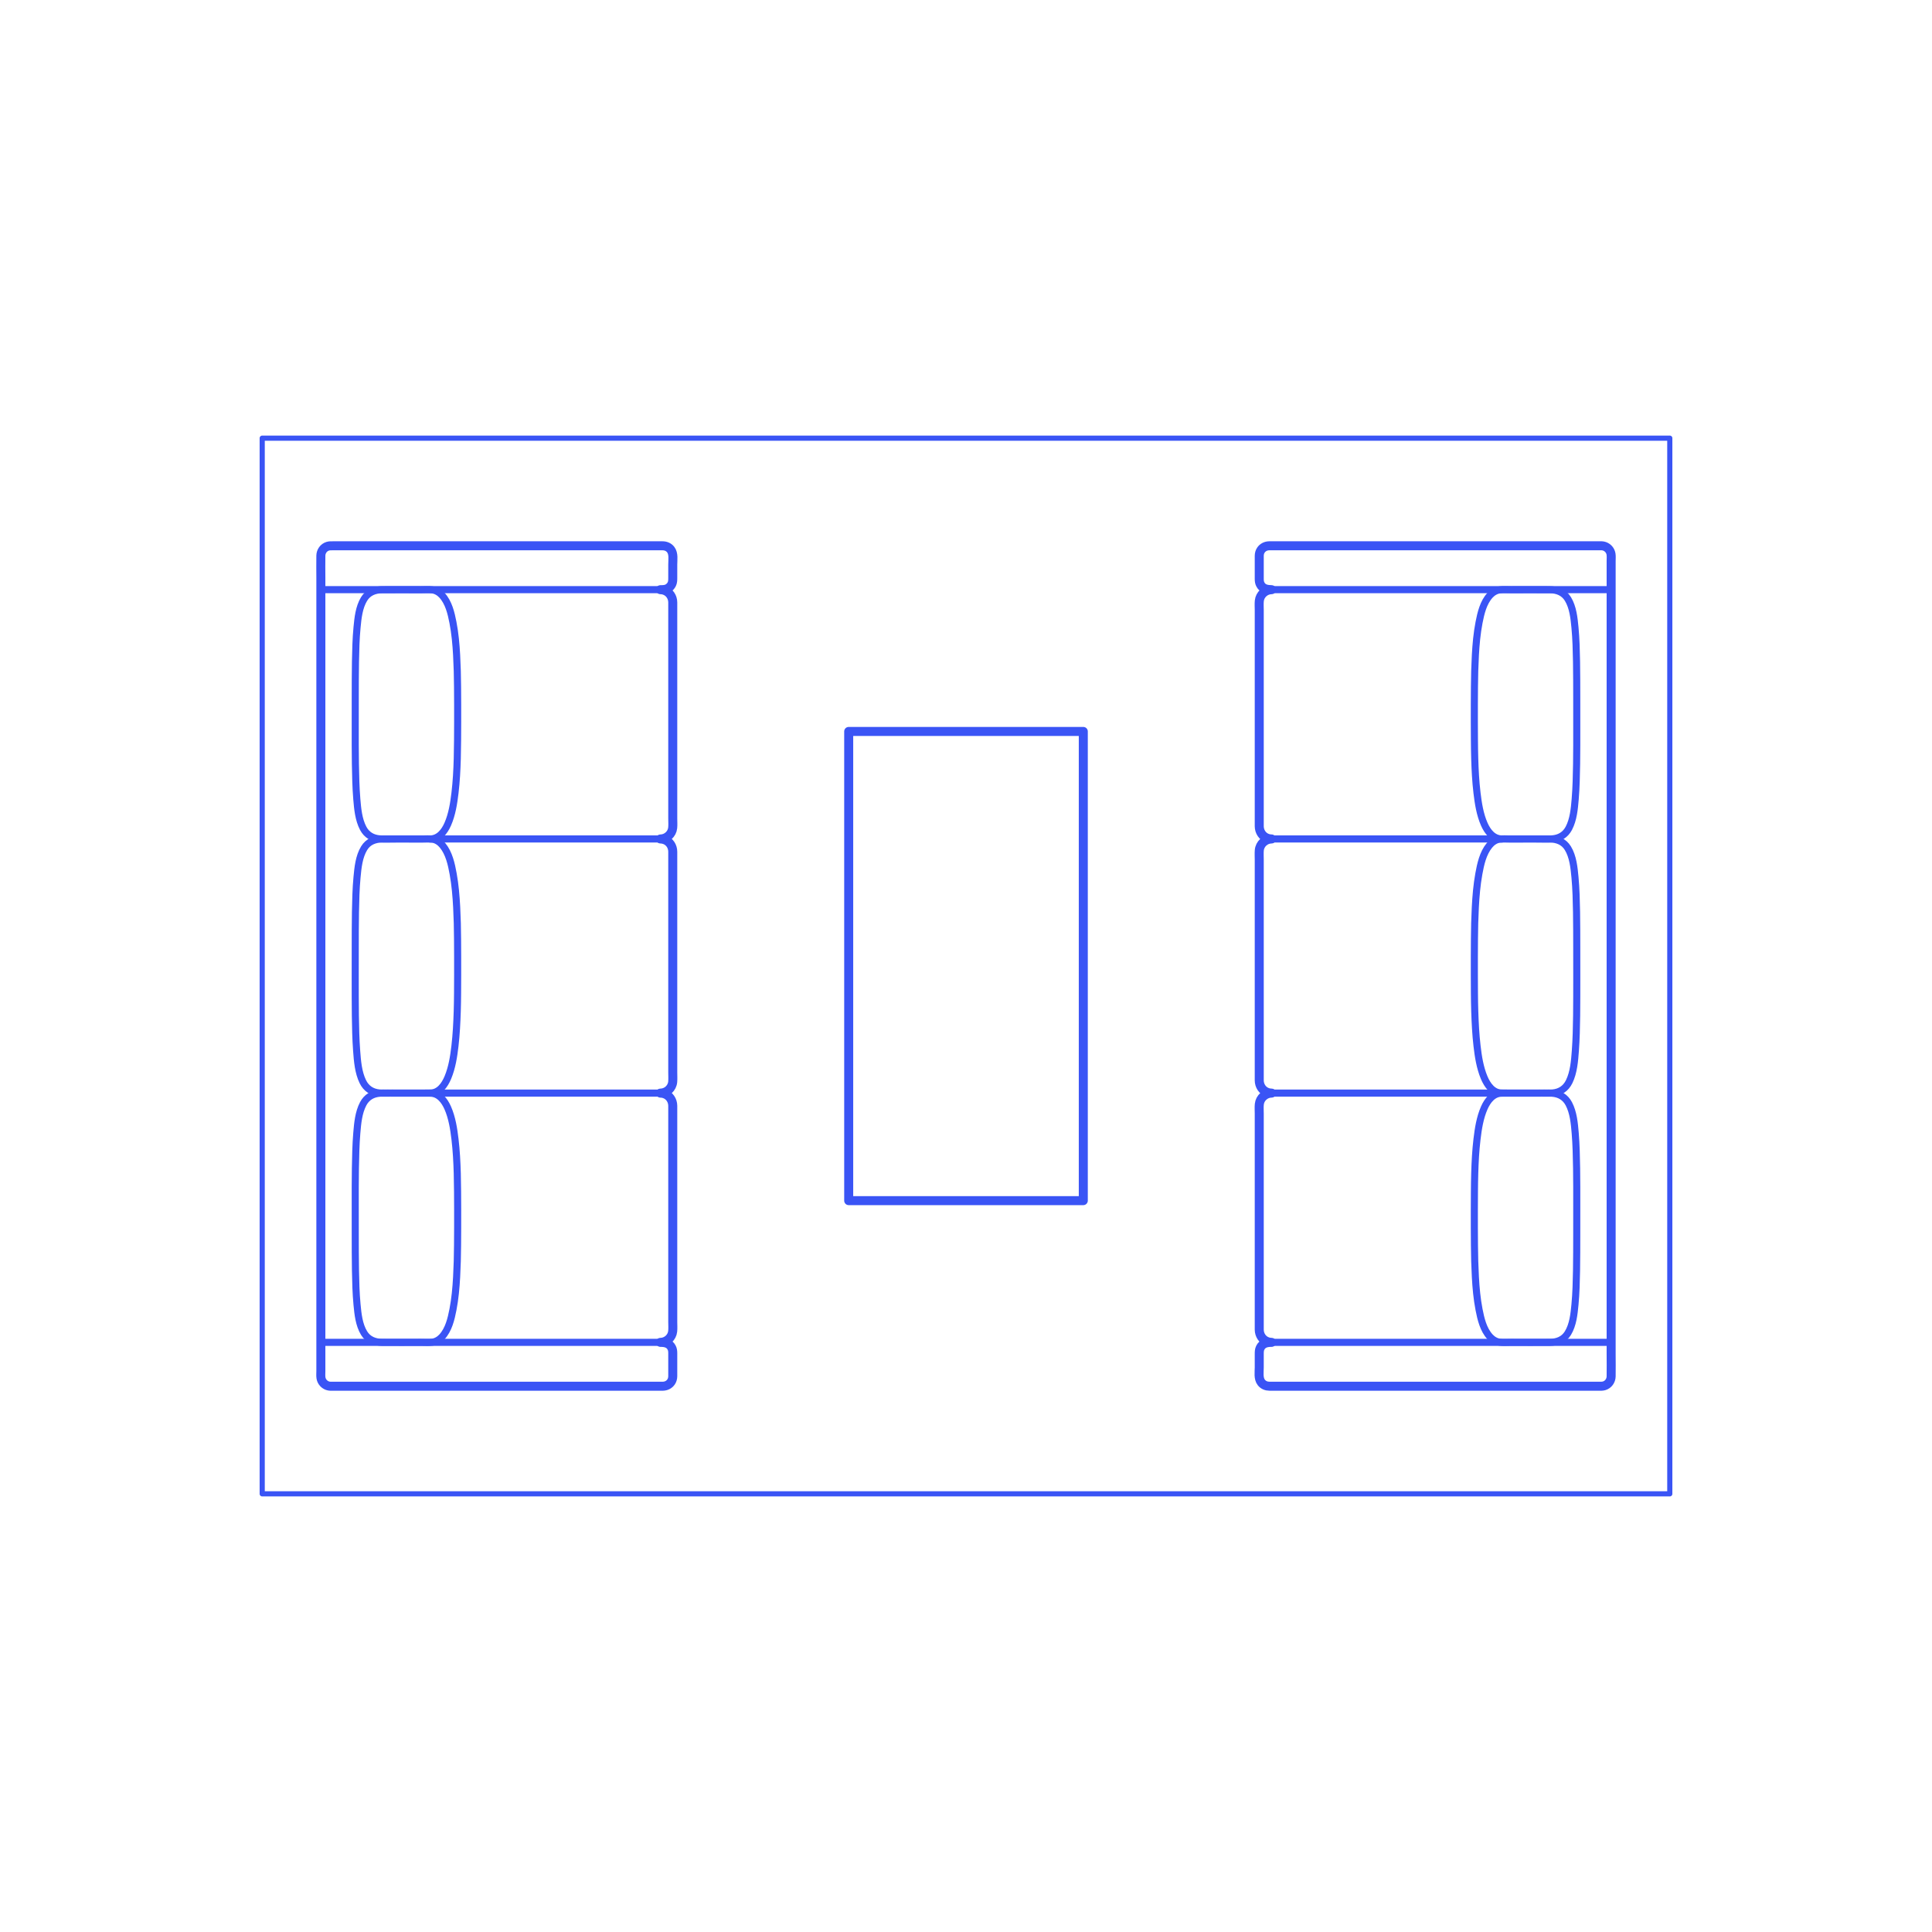 <?xml version="1.0" encoding="utf-8"?>
<!-- Generator: Adobe Illustrator 26.0.2, SVG Export Plug-In . SVG Version: 6.00 Build 0)  -->
<!DOCTYPE svg PUBLIC "-//W3C//DTD SVG 1.1//EN" "http://www.w3.org/Graphics/SVG/1.1/DTD/svg11.dtd">
<svg version="1.1" xmlns:x="http://ns.adobe.com/Extensibility/1.0/" xmlns:i="http://ns.adobe.com/AdobeIllustrator/10.0/" xmlns:graph="http://ns.adobe.com/Graphs/1.0/"
	 xmlns="http://www.w3.org/2000/svg" xmlns:xlink="http://www.w3.org/1999/xlink" xmlns:a="http://ns.adobe.com/AdobeSVGViewerExtensions/3.0/"
	 x="0px" y="0px" width="750px" height="750px" viewBox="0 0 750 750" enable-background="new 0 0 750 750" xml:space="preserve">
<g id="FILL-BACKGROUND">
	<rect fill="#FFFFFF" width="750" height="750"/>
</g>
<g id="N-DIMENSIONS">
</g>
<g id="N-TEXT">
</g>
<g id="AG-ANIMALS">
</g>
<g id="AG-PEOPLE">
</g>
<g id="AG-DETAILS">
	<g id="POLYLINE_3172_">
		
			<rect x="101.789" y="170.092" fill="none" stroke="#3A54F5" stroke-width="2" stroke-linecap="round" stroke-linejoin="round" stroke-miterlimit="10" width="546.422" height="409.817"/>
	</g>
</g>
<g id="AG-FURNITURE">
	<g id="POLYLINE_3171_">
		
			<rect x="329.465" y="283.944" fill="none" stroke="#3A54F5" stroke-width="2.75" stroke-linecap="round" stroke-linejoin="round" stroke-miterlimit="10" width="91.07" height="182.141"/>
	</g>
	<g id="POLYLINE_3170_">
		
			<path fill="none" stroke="#3A54F5" stroke-width="2.75" stroke-linecap="round" stroke-linejoin="round" stroke-miterlimit="10" d="
			M256.364,521.102c2.252-0.004,4.264-1.645,4.705-3.862c0.225-1.133,0.092-2.393,0.092-3.536c0-3.042,0-6.085,0-9.127
			c0-4.556,0-9.111,0-13.667c0-5.335,0-10.67,0-16.005c0-5.449,0-10.899,0-16.348c0-4.832,0-9.664,0-14.495
			c0-3.503,0-7.006,0-10.509c0-1.462,0.022-2.927,0-4.389c-0.033-2.164-1.459-4.112-3.589-4.666
			c-0.394-0.103-0.801-0.154-1.208-0.155c2.294-0.004,4.331-1.706,4.726-3.974c0.198-1.138,0.071-2.383,0.071-3.528
			c0-3.041,0-6.083,0-9.124c0-4.555,0-9.11,0-13.664c0-5.345,0-10.691,0-16.036c0-5.491,0-10.982,0-16.473c0-4.924,0-9.848,0-14.772
			c0-3.654,0-7.308,0-10.963c0-1.725,0.009-3.45,0-5.176c-0.011-2.055-1.173-3.931-3.143-4.655
			c-0.529-0.194-1.091-0.294-1.655-0.294c2.286-0.004,4.319-1.694,4.723-3.953c0.204-1.142,0.075-2.396,0.075-3.547
			c0-3.073,0-6.146,0-9.219c0-4.575,0-9.149,0-13.724c0-5.342,0-10.684,0-16.026c0-5.445,0-10.89,0-16.335c0-4.816,0-9.631,0-14.447
			c0-3.475,0-6.95,0-10.425c0-1.423,0.023-2.848,0-4.27c-0.035-2.155-1.458-4.096-3.576-4.653c-0.398-0.105-0.81-0.158-1.221-0.158"
			/>
	</g>
	<g id="POLYLINE_3169_">
		
			<path fill="none" stroke="#3A54F5" stroke-width="2.75" stroke-linecap="round" stroke-linejoin="round" stroke-miterlimit="10" d="
			M166.906,424.344c3.566-0.005,5.725-3.088,6.966-6.071c1.607-3.863,2.267-8.121,2.745-12.253
			c0.514-4.444,0.739-8.915,0.885-13.385c0.156-4.765,0.134-9.535,0.16-14.302c0.025-4.606-0.014-9.211-0.039-13.816
			c-0.022-4.105-0.123-8.209-0.34-12.308c-0.229-4.34-0.592-8.695-1.365-12.975c-0.681-3.77-1.608-8.018-4.101-11.049
			c-0.968-1.177-2.24-2.098-3.756-2.392c-1.338-0.259-2.836-0.109-4.196-0.109c-5.127,0-10.255-0.033-15.382,0
			c-2.943,0.019-5.538,0.985-7.126,3.592c-2.007,3.295-2.411,7.537-2.762,11.292c-0.42,4.487-0.518,8.998-0.603,13.502
			c-0.089,4.749-0.065,9.5-0.083,14.25c-0.014,3.728-0.022,7.455-0.008,11.183c0.018,4.913-0.016,9.829,0.056,14.741
			c0.067,4.56,0.155,9.125,0.496,13.674c0.298,3.977,0.625,8.339,2.399,11.979c1.299,2.663,3.555,4.166,6.491,4.403
			c1.68,0.135,3.397,0.043,5.08,0.043c3.231,0,6.462,0,9.692,0C163.713,424.344,165.31,424.34,166.906,424.344z"/>
	</g>
	<g id="POLYLINE_3168_">
		
			<path fill="none" stroke="#3A54F5" stroke-width="2.75" stroke-linecap="round" stroke-linejoin="round" stroke-miterlimit="10" d="
			M166.906,325.684c3.452-0.004,5.629-2.826,6.903-5.727c1.677-3.819,2.336-8.077,2.823-12.19c0.52-4.388,0.75-8.813,0.879-13.228
			c0.14-4.788,0.128-9.578,0.154-14.368c0.025-4.51-0.018-9.02-0.043-13.53c-0.023-4.12-0.138-8.238-0.363-12.352
			c-0.231-4.223-0.616-8.468-1.418-12.624c-0.703-3.643-1.68-7.81-4.279-10.611c-1.01-1.089-2.31-1.869-3.796-2.071
			c-1.381-0.188-2.883-0.057-4.275-0.057c-5.025,0-10.051-0.042-15.075,0.001c-2.93,0.025-5.513,1.02-7.088,3.611
			c-1.965,3.232-2.38,7.378-2.731,11.062c-0.42,4.408-0.52,8.84-0.604,13.265c-0.09,4.72-0.066,9.443-0.084,14.164
			c-0.014,3.697-0.02,7.393-0.006,11.089c0.018,4.773-0.03,9.552,0.062,14.324c0.087,4.582,0.162,9.168,0.544,13.738
			c0.316,3.78,0.681,7.948,2.479,11.362c1.356,2.575,3.664,3.922,6.53,4.111c1.685,0.111,3.396,0.031,5.082,0.031
			c3.191,0,6.382,0,9.573,0C163.751,325.684,165.329,325.68,166.906,325.684z"/>
	</g>
	<g id="POLYLINE_3167_">
		
			<path fill="none" stroke="#3A54F5" stroke-width="2.75" stroke-linecap="round" stroke-linejoin="round" stroke-miterlimit="10" d="
			M166.906,424.344c3.452,0.004,5.629,2.826,6.903,5.727c1.677,3.819,2.336,8.077,2.823,12.19c0.52,4.388,0.75,8.813,0.879,13.228
			c0.14,4.788,0.128,9.578,0.154,14.368c0.025,4.51-0.018,9.02-0.043,13.53c-0.023,4.12-0.138,8.238-0.363,12.352
			c-0.231,4.223-0.616,8.468-1.418,12.624c-0.703,3.643-1.68,7.81-4.279,10.611c-1.01,1.089-2.31,1.869-3.796,2.071
			c-1.381,0.188-2.883,0.057-4.275,0.057c-5.025,0-10.051,0.042-15.075,0c-2.93-0.025-5.513-1.02-7.088-3.611
			c-1.965-3.232-2.38-7.378-2.731-11.062c-0.42-4.408-0.52-8.84-0.604-13.265c-0.09-4.72-0.066-9.443-0.084-14.164
			c-0.014-3.697-0.02-7.393-0.006-11.089c0.018-4.773-0.03-9.552,0.062-14.324c0.087-4.582,0.162-9.168,0.544-13.738
			c0.316-3.78,0.681-7.948,2.479-11.362c1.356-2.575,3.664-3.922,6.53-4.111c1.685-0.111,3.396-0.031,5.082-0.031
			c3.191,0,6.382,0,9.573,0C163.751,424.344,165.329,424.348,166.906,424.344z"/>
	</g>
	<g id="POLYLINE_3166_">
		
			<line fill="none" stroke="#3A54F5" stroke-width="2.75" stroke-linecap="round" stroke-linejoin="round" stroke-miterlimit="10" x1="256.364" y1="325.684" x2="166.906" y2="325.684"/>
	</g>
	<g id="POLYLINE_3165_">
		
			<line fill="none" stroke="#3A54F5" stroke-width="2.75" stroke-linecap="round" stroke-linejoin="round" stroke-miterlimit="10" x1="256.364" y1="424.344" x2="166.906" y2="424.344"/>
	</g>
	<g id="POLYLINE_3164_">
		
			<path fill="none" stroke="#3A54F5" stroke-width="2.75" stroke-linecap="round" stroke-linejoin="round" stroke-miterlimit="10" d="
			M124.557,228.898c0-2.699,0-5.399,0-8.098c0-1.485,0-2.969,0-4.454c0-0.709,0-1.401,0.266-2.073
			c0.577-1.458,1.982-2.364,3.53-2.398c0.465-0.01,0.932,0,1.398,0c3.184,0,6.367,0,9.551,0c5.521,0,11.042,0,16.562,0
			c6.987,0,13.975,0,20.962,0c7.571,0,15.143,0,22.714,0c7.322,0,14.644,0,21.966,0c6.236,0,12.473,0,18.709,0
			c4.259,0,8.518,0,12.777,0c1.127,0,2.254,0,3.382,0c0.637,0,1.298-0.042,1.92,0.115c1.422,0.359,2.536,1.546,2.803,2.989
			c0.182,0.982,0.063,2.067,0.063,3.057c0,1.795,0,3.591,0,5.386c0,1.697,0.081,3.361-1.328,4.567
			c-0.769,0.658-1.707,0.908-2.701,0.911c-2.73,0.008-5.461,0-8.191,0c-5.553,0-11.106,0-16.66,0c-7.169,0-14.338,0-21.507,0
			c-7.536,0-15.073,0-22.609,0c-6.796,0-13.591,0-20.387,0c-4.805,0-9.611,0-14.416,0c-1.693,0-3.387,0-5.08,0
			c-6.106,0-12.212,0-18.317-0.001C128.163,228.898,126.36,228.898,124.557,228.898z"/>
	</g>
	<g id="POLYLINE_3163_">
		
			<line fill="none" stroke="#3A54F5" stroke-width="2.75" stroke-linecap="round" stroke-linejoin="round" stroke-miterlimit="10" x1="124.557" y1="521.102" x2="124.557" y2="228.898"/>
	</g>
	<g id="POLYLINE_3162_">
		
			<path fill="none" stroke="#3A54F5" stroke-width="2.75" stroke-linecap="round" stroke-linejoin="round" stroke-miterlimit="10" d="
			M148.48,521.102c1.947,0,3.895,0,5.842,0c5.037,0,10.074,0,15.111,0c6.875,0,13.751,0,20.626,0c7.595,0,15.189,0,22.784,0
			c7.07,0,14.14,0,21.211,0c5.326,0,10.653,0,15.979,0c2.408,0,4.818-0.027,7.225,0c1.257,0.014,2.421,0.526,3.174,1.558
			c1.146,1.57,0.729,3.934,0.729,5.742c0,1.7,0,3.401,0,5.101c0,0.783,0.016,1.548-0.291,2.287c-0.593,1.426-1.98,2.304-3.506,2.338
			c-1.725,0.038-3.455,0-5.181,0c-4.479,0-8.958,0-13.436,0c-6.349,0-12.699,0-19.048,0c-7.377,0-14.755,0-22.132,0
			c-7.575,0-15.15,0-22.725,0c-6.892,0-13.783,0-20.675,0c-5.322,0-10.645,0-15.967,0c-2.961,0-5.923,0-8.884,0
			c-0.639,0-1.298,0.04-1.921-0.122c-1.441-0.375-2.555-1.6-2.791-3.07c-0.129-0.801-0.048-1.664-0.048-2.47
			c0-1.741,0-3.482,0-5.223c0-1.622,0-3.244,0-4.867c0-0.244-0.131-0.969,0-1.185c0.083-0.136-0.008-0.033,0.196-0.088
			c0.275-0.075,0.678,0,0.962,0c0.545,0,1.089,0,1.634,0c1.566,0,3.132,0,4.698,0c3.675,0,7.349,0,11.024,0
			C144.873,521.102,146.677,521.102,148.48,521.102z"/>
	</g>
	<g id="POLYLINE_3161_">
		
			<path fill="none" stroke="#3A54F5" stroke-width="2.75" stroke-linecap="round" stroke-linejoin="round" stroke-miterlimit="10" d="
			M601.52,521.102c-1.947,0-3.895,0-5.842,0c-5.037,0-10.074,0-15.111,0c-6.875,0-13.751,0-20.626,0c-7.595,0-15.189,0-22.784,0
			c-7.07,0-14.14,0-21.211,0c-5.326,0-10.653,0-15.979,0c-2.408,0-4.818-0.027-7.225,0c-1.257,0.014-2.421,0.526-3.174,1.558
			c-1.146,1.57-0.729,3.934-0.729,5.742c0,1.7,0,3.401,0,5.101c0,0.783-0.016,1.548,0.291,2.287c0.593,1.426,1.98,2.304,3.506,2.338
			c1.725,0.038,3.455,0,5.181,0c4.479,0,8.958,0,13.436,0c6.349,0,12.699,0,19.048,0c7.377,0,14.755,0,22.132,0
			c7.575,0,15.15,0,22.725,0c6.892,0,13.783,0,20.675,0c5.322,0,10.645,0,15.967,0c2.961,0,5.923,0,8.884,0
			c0.639,0,1.298,0.04,1.921-0.122c1.441-0.375,2.555-1.6,2.791-3.07c0.129-0.801,0.048-1.664,0.048-2.47c0-1.741,0-3.482,0-5.223
			c0-1.622,0-3.244,0-4.867c0-0.244,0.131-0.969,0-1.185c-0.083-0.136,0.008-0.033-0.196-0.088c-0.275-0.075-0.678,0-0.962,0
			c-0.545,0-1.089,0-1.634,0c-1.566,0-3.132,0-4.698,0c-3.675,0-7.349,0-11.024,0C605.127,521.102,603.323,521.102,601.52,521.102z"
			/>
	</g>
	<g id="POLYLINE_3160_">
		
			<line fill="none" stroke="#3A54F5" stroke-width="2.75" stroke-linecap="round" stroke-linejoin="round" stroke-miterlimit="10" x1="625.443" y1="521.102" x2="625.443" y2="228.898"/>
	</g>
	<g id="POLYLINE_3159_">
		
			<path fill="none" stroke="#3A54F5" stroke-width="2.75" stroke-linecap="round" stroke-linejoin="round" stroke-miterlimit="10" d="
			M625.443,228.898c0-2.699,0-5.399,0-8.098c0-1.485,0-2.969,0-4.454c0-0.709,0-1.401-0.266-2.073
			c-0.577-1.458-1.982-2.364-3.53-2.398c-0.465-0.01-0.932,0-1.398,0c-3.184,0-6.367,0-9.551,0c-5.521,0-11.042,0-16.562,0
			c-6.987,0-13.975,0-20.962,0c-7.571,0-15.143,0-22.714,0c-7.322,0-14.644,0-21.966,0c-6.236,0-12.473,0-18.709,0
			c-4.259,0-8.518,0-12.777,0c-1.127,0-2.254,0-3.382,0c-0.637,0-1.298-0.042-1.92,0.115c-1.422,0.359-2.536,1.546-2.803,2.989
			c-0.182,0.982-0.063,2.067-0.063,3.057c0,1.795,0,3.591,0,5.386c0,1.697-0.081,3.361,1.328,4.567
			c0.769,0.658,1.707,0.908,2.701,0.911c2.73,0.008,5.461,0,8.191,0c5.553,0,11.106,0,16.66,0c7.169,0,14.338,0,21.507,0
			c7.536,0,15.073,0,22.609,0c6.796,0,13.591,0,20.387,0c4.805,0,9.611,0,14.416,0c1.693,0,3.387,0,5.08,0
			c6.106,0,12.212,0,18.317-0.001C621.837,228.898,623.64,228.898,625.443,228.898z"/>
	</g>
	<g id="POLYLINE_3158_">
		
			<line fill="none" stroke="#3A54F5" stroke-width="2.75" stroke-linecap="round" stroke-linejoin="round" stroke-miterlimit="10" x1="493.636" y1="424.344" x2="583.094" y2="424.344"/>
	</g>
	<g id="POLYLINE_3157_">
		
			<line fill="none" stroke="#3A54F5" stroke-width="2.75" stroke-linecap="round" stroke-linejoin="round" stroke-miterlimit="10" x1="493.636" y1="325.684" x2="583.094" y2="325.684"/>
	</g>
	<g id="POLYLINE_3156_">
		
			<path fill="none" stroke="#3A54F5" stroke-width="2.75" stroke-linecap="round" stroke-linejoin="round" stroke-miterlimit="10" d="
			M583.094,424.344c-3.452,0.004-5.629,2.826-6.903,5.727c-1.677,3.819-2.336,8.077-2.823,12.19
			c-0.52,4.388-0.75,8.813-0.879,13.228c-0.14,4.788-0.128,9.578-0.154,14.368c-0.025,4.51,0.018,9.02,0.043,13.53
			c0.023,4.12,0.138,8.238,0.363,12.352c0.231,4.223,0.616,8.468,1.418,12.624c0.703,3.643,1.68,7.81,4.279,10.611
			c1.01,1.089,2.31,1.869,3.796,2.071c1.381,0.188,2.883,0.057,4.275,0.057c5.024,0,10.051,0.042,15.075,0
			c2.93-0.025,5.513-1.02,7.088-3.611c1.965-3.232,2.38-7.378,2.731-11.062c0.42-4.408,0.52-8.84,0.604-13.265
			c0.09-4.72,0.066-9.443,0.084-14.164c0.014-3.697,0.02-7.393,0.006-11.089c-0.018-4.773,0.03-9.552-0.061-14.324
			c-0.087-4.582-0.162-9.168-0.544-13.738c-0.316-3.78-0.681-7.948-2.479-11.362c-1.356-2.575-3.664-3.922-6.53-4.111
			c-1.685-0.111-3.396-0.031-5.082-0.031c-3.191,0-6.382,0-9.573,0C586.25,424.344,584.671,424.348,583.094,424.344z"/>
	</g>
	<g id="POLYLINE_3155_">
		
			<path fill="none" stroke="#3A54F5" stroke-width="2.75" stroke-linecap="round" stroke-linejoin="round" stroke-miterlimit="10" d="
			M583.094,325.684c-3.452-0.004-5.629-2.826-6.903-5.727c-1.677-3.819-2.336-8.077-2.823-12.19
			c-0.52-4.388-0.75-8.813-0.879-13.228c-0.14-4.788-0.128-9.578-0.154-14.368c-0.025-4.51,0.018-9.02,0.043-13.53
			c0.023-4.12,0.138-8.238,0.363-12.352c0.231-4.223,0.616-8.468,1.418-12.624c0.703-3.643,1.68-7.81,4.279-10.611
			c1.01-1.089,2.31-1.869,3.796-2.071c1.381-0.188,2.883-0.057,4.275-0.057c5.024,0,10.051-0.042,15.075,0.001
			c2.93,0.025,5.513,1.02,7.088,3.611c1.965,3.232,2.38,7.378,2.731,11.062c0.42,4.408,0.52,8.84,0.604,13.265
			c0.09,4.72,0.066,9.443,0.084,14.164c0.014,3.697,0.02,7.393,0.006,11.089c-0.018,4.773,0.03,9.552-0.061,14.324
			c-0.087,4.582-0.162,9.168-0.544,13.738c-0.316,3.78-0.681,7.948-2.479,11.362c-1.356,2.575-3.664,3.922-6.53,4.111
			c-1.685,0.111-3.396,0.031-5.082,0.031c-3.191,0-6.382,0-9.573,0C586.25,325.684,584.671,325.68,583.094,325.684z"/>
	</g>
	<g id="POLYLINE_3154_">
		
			<path fill="none" stroke="#3A54F5" stroke-width="2.75" stroke-linecap="round" stroke-linejoin="round" stroke-miterlimit="10" d="
			M583.094,424.344c-3.566-0.005-5.725-3.088-6.966-6.071c-1.607-3.863-2.267-8.121-2.745-12.253
			c-0.514-4.444-0.739-8.915-0.885-13.385c-0.156-4.765-0.134-9.535-0.16-14.302c-0.025-4.606,0.014-9.211,0.039-13.816
			c0.022-4.105,0.123-8.209,0.34-12.308c0.229-4.34,0.592-8.695,1.365-12.975c0.681-3.77,1.608-8.018,4.101-11.049
			c0.968-1.177,2.24-2.098,3.756-2.392c1.338-0.259,2.836-0.109,4.196-0.109c5.127,0,10.255-0.033,15.382,0
			c2.943,0.019,5.538,0.985,7.126,3.592c2.007,3.295,2.411,7.537,2.762,11.292c0.42,4.487,0.518,8.998,0.603,13.502
			c0.089,4.749,0.065,9.5,0.083,14.25c0.014,3.728,0.022,7.455,0.008,11.183c-0.018,4.913,0.016,9.829-0.056,14.741
			c-0.067,4.56-0.155,9.125-0.496,13.674c-0.298,3.977-0.625,8.339-2.399,11.979c-1.299,2.663-3.555,4.166-6.491,4.403
			c-1.68,0.135-3.397,0.043-5.08,0.043c-3.231,0-6.462,0-9.692,0C586.287,424.344,584.69,424.34,583.094,424.344z"/>
	</g>
	<g id="POLYLINE_3153_">
		
			<path fill="none" stroke="#3A54F5" stroke-width="2.75" stroke-linecap="round" stroke-linejoin="round" stroke-miterlimit="10" d="
			M493.636,521.102c-2.252-0.004-4.264-1.645-4.705-3.862c-0.225-1.133-0.092-2.393-0.092-3.536c0-3.042,0-6.085,0-9.127
			c0-4.556,0-9.111,0-13.667c0-5.335,0-10.67,0-16.005c0-5.449,0-10.899,0-16.348c0-4.832,0-9.664,0-14.495
			c0-3.503,0-7.006,0-10.509c0-1.462-0.022-2.927,0-4.389c0.033-2.164,1.459-4.112,3.589-4.666c0.394-0.103,0.801-0.154,1.208-0.155
			c-2.294-0.004-4.331-1.706-4.726-3.974c-0.198-1.138-0.071-2.383-0.071-3.528c0-3.041,0-6.083,0-9.124c0-4.555,0-9.11,0-13.664
			c0-5.345,0-10.691,0-16.036c0-5.491,0-10.982,0-16.473c0-4.924,0-9.848,0-14.772c0-3.654,0-7.308,0-10.963
			c0-1.725-0.009-3.45,0-5.176c0.011-2.055,1.173-3.931,3.143-4.655c0.529-0.194,1.091-0.294,1.655-0.294
			c-2.286-0.004-4.319-1.694-4.723-3.953c-0.204-1.142-0.075-2.396-0.075-3.547c0-3.073,0-6.146,0-9.219c0-4.575,0-9.149,0-13.724
			c0-5.342,0-10.684,0-16.026c0-5.445,0-10.89,0-16.335c0-4.816,0-9.631,0-14.447c0-3.475,0-6.95,0-10.425
			c0-1.423-0.023-2.848,0-4.27c0.035-2.155,1.458-4.096,3.576-4.653c0.398-0.105,0.81-0.158,1.221-0.158"/>
	</g>
</g>
<g id="AG-OUTLINE">
	<g id="POLYLINE_2824_">
		
			<path fill="none" stroke="#3A54F5" stroke-width="3.5" stroke-linecap="round" stroke-linejoin="round" stroke-miterlimit="10" d="
			M493.636,521.102c-1.836,0-3.536,0.323-4.417,2.137c-0.361,0.744-0.381,1.523-0.381,2.331c0,1.752,0,3.504,0,5.257
			c0,1.856-0.431,4.266,0.809,5.847c0.773,0.986,1.914,1.446,3.146,1.453c2.375,0.014,4.751,0,7.126,0c5.191,0,10.382,0,15.573,0
			c7.005,0,14.009,0,21.013,0c7.903,0,15.805,0,23.708,0c7.734,0,15.469,0,23.203,0c6.654,0,13.307,0,19.961,0
			c4.57,0,9.14,0,13.709,0c1.199,0,2.399,0,3.598,0c0.694,0,1.397,0.041,2.07-0.165c1.606-0.489,2.652-1.973,2.69-3.63
			c0.065-2.872,0-5.753,0-8.625c0-1.914,0-3.828,0-5.742c0-1.901,0-3.802,0-5.704c0-3.331,0-6.661,0-9.992c0-4.554,0-9.108,0-13.662
			c0-5.63,0-11.26,0-16.89c0-6.452,0-12.904,0-19.355c0-7.134,0-14.268,0-21.403c0-7.608,0-15.216,0-22.824
			c0-7.868,0-15.736,0-23.604c0-8.005,0-16.01,0-24.015c0-7.86,0-15.721,0-23.581c0-7.572,0-15.144,0-22.715
			c0-7.132,0-14.265,0-21.397c0-6.421,0-12.843,0-19.264c0-5.592,0-11.184,0-16.776c0-4.508,0-9.017,0-13.525c0-3.27,0-6.54,0-9.809
			c0-1.848,0-3.695,0-5.543c0-2.179,0-4.359,0-6.538c0-1.86,0-3.719,0-5.579c0-0.886,0.094-1.84-0.048-2.721
			c-0.252-1.565-1.497-2.84-3.056-3.129c-0.598-0.111-1.243-0.063-1.849-0.063c-1.265,0-2.53,0-3.795,0c-4.655,0-9.31,0-13.965,0
			c-6.733,0-13.466,0-20.199,0c-7.758,0-15.516,0-23.274,0c-7.866,0-15.731,0-23.597,0c-6.972,0-13.943,0-20.915,0
			c-5.086,0-10.173,0-15.259,0c-2.253,0-4.508-0.028-6.761,0c-1.307,0.016-2.516,0.587-3.252,1.693
			c-0.438,0.659-0.625,1.405-0.635,2.192c-0.019,1.451,0,2.904,0,4.355c0,1.547,0,3.095,0,4.642c0,0.732,0.083,1.432,0.424,2.091
			c0.912,1.763,2.566,2.029,4.374,2.065c-2.424,0.02-4.516,1.888-4.771,4.308c-0.126,1.192-0.027,2.436-0.027,3.631
			c0,3.094,0,6.189,0,9.283c0,4.495,0,8.99,0,13.485c0,5.236,0,10.471,0,15.707c0,5.316,0,10.633,0,15.949c0,4.737,0,9.474,0,14.211
			c0,3.498,0,6.996,0,10.495c0,1.599-0.016,3.199,0,4.798c0.021,2.067,1.23,3.944,3.219,4.637c0.507,0.177,1.042,0.267,1.578,0.267
			c-2.464,0.014-4.578,1.939-4.781,4.404c-0.1,1.216-0.016,2.468-0.016,3.686c0,3.171,0,6.343,0,9.514c0,4.584,0,9.169,0,13.753
			c0,5.331,0,10.662,0,15.993c0,5.411,0,10.822,0,16.233c0,4.807,0,9.614,0,14.421c0,3.579,0,7.158,0,10.737
			c0,1.663-0.011,3.326,0,4.988c0.013,2.062,1.201,3.941,3.181,4.65c0.518,0.185,1.067,0.28,1.617,0.281
			c-2.423,0.013-4.516,1.876-4.771,4.295c-0.126,1.192-0.027,2.436-0.027,3.631c0,3.094,0,6.189,0,9.283c0,4.495,0,8.99,0,13.485
			c0,5.236,0,10.471,0,15.707c0,5.316,0,10.633,0,15.949c0,4.737,0,9.474,0,14.211c0,3.498,0,6.996,0,10.495
			c0,1.599-0.016,3.199,0,4.798c0.021,2.067,1.23,3.944,3.219,4.637C492.564,521.011,493.099,521.101,493.636,521.102z"/>
	</g>
	<g id="POLYLINE_2823_">
		
			<path fill="none" stroke="#3A54F5" stroke-width="3.5" stroke-linecap="round" stroke-linejoin="round" stroke-miterlimit="10" d="
			M256.364,521.102c2.423-0.013,4.516-1.875,4.771-4.295c0.126-1.192,0.027-2.436,0.027-3.631c0-3.094,0-6.189,0-9.283
			c0-4.495,0-8.99,0-13.485c0-5.236,0-10.471,0-15.707c0-5.316,0-10.633,0-15.949c0-4.737,0-9.474,0-14.211
			c0-3.498,0-6.996,0-10.495c0-1.599,0.016-3.199,0-4.798c-0.021-2.067-1.23-3.944-3.219-4.637
			c-0.507-0.177-1.042-0.267-1.578-0.267c2.464-0.014,4.578-1.939,4.781-4.404c0.1-1.216,0.016-2.468,0.016-3.686
			c0-3.171,0-6.343,0-9.514c0-4.584,0-9.169,0-13.753c0-5.331,0-10.662,0-15.993c0-5.411,0-10.822,0-16.233
			c0-4.807,0-9.614,0-14.421c0-3.579,0-7.158,0-10.737c0-1.663,0.011-3.326,0-4.988c-0.013-2.062-1.201-3.941-3.181-4.65
			c-0.518-0.185-1.067-0.28-1.617-0.281c2.423-0.013,4.516-1.876,4.771-4.295c0.126-1.192,0.027-2.436,0.027-3.631
			c0-3.094,0-6.189,0-9.283c0-4.495,0-8.99,0-13.485c0-5.236,0-10.471,0-15.707c0-5.316,0-10.633,0-15.949c0-4.737,0-9.474,0-14.211
			c0-3.498,0-6.996,0-10.495c0-1.599,0.016-3.199,0-4.798c-0.021-2.068-1.231-3.948-3.219-4.646
			c-0.507-0.178-1.042-0.27-1.578-0.272c0.988-0.02,1.941,0.007,2.831-0.482c0.685-0.376,1.245-0.965,1.586-1.668
			c0.361-0.744,0.381-1.523,0.381-2.331c0-1.752,0-3.504,0-5.257c0-1.856,0.431-4.266-0.809-5.847
			c-0.773-0.986-1.914-1.446-3.146-1.453c-2.375-0.014-4.751,0-7.126,0c-5.191,0-10.382,0-15.573,0c-7.004,0-14.009,0-21.013,0
			c-7.903,0-15.805,0-23.708,0c-7.734,0-15.468,0-23.203,0c-6.654,0-13.307,0-19.961,0c-4.57,0-9.14,0-13.709,0
			c-1.199,0-2.399,0-3.598,0c-0.694,0-1.397-0.04-2.07,0.165c-1.606,0.489-2.652,1.973-2.69,3.63c-0.065,2.872,0,5.752,0,8.624
			c0,1.914,0,3.828,0,5.741c0,1.901,0,3.802,0,5.704c0,3.33,0,6.661,0,9.991c0,4.554,0,9.108,0,13.662c0,5.63,0,11.26,0,16.89
			c0,6.452,0,12.904,0,19.355c0,7.134,0,14.268,0,21.403c0,7.608,0,15.216,0,22.824c0,7.868,0,15.736,0,23.604
			c0,8.005,0,16.01,0,24.015c0,7.86,0,15.721,0,23.581c0,7.572,0,15.144,0,22.715c0,7.132,0,14.265,0,21.397
			c0,6.421,0,12.843,0,19.264c0,5.592,0,11.184,0,16.776c0,4.508,0,9.017,0,13.525c0,3.27,0,6.54,0,9.809c0,1.848,0,3.695,0,5.543
			c0,2.18,0,4.359,0,6.539c0,1.86,0,3.72,0,5.58c0,0.887-0.094,1.84,0.048,2.721c0.252,1.565,1.497,2.84,3.056,3.129
			c0.598,0.111,1.243,0.063,1.849,0.063c1.265,0,2.53,0,3.795,0c4.655,0,9.31,0,13.965,0c6.733,0,13.466,0,20.199,0
			c7.758,0,15.516,0,23.274,0c7.866,0,15.731,0,23.597,0c6.972,0,13.944,0,20.915,0c5.087,0,10.173,0,15.26,0
			c2.253,0,4.508,0.028,6.761,0c1.307-0.016,2.516-0.587,3.252-1.693c0.438-0.659,0.625-1.405,0.635-2.192
			c0.019-1.451,0-2.904,0-4.355c0-1.547,0-3.095,0-4.642c0-0.732-0.083-1.432-0.424-2.091
			C259.831,521.401,258.169,521.102,256.364,521.102z"/>
	</g>
	<g id="POLYLINE_2822_">
		
			<rect x="329.465" y="283.944" fill="none" stroke="#3A54F5" stroke-width="3.5" stroke-linecap="round" stroke-linejoin="round" stroke-miterlimit="10" width="91.07" height="182.141"/>
	</g>
</g>
</svg>
